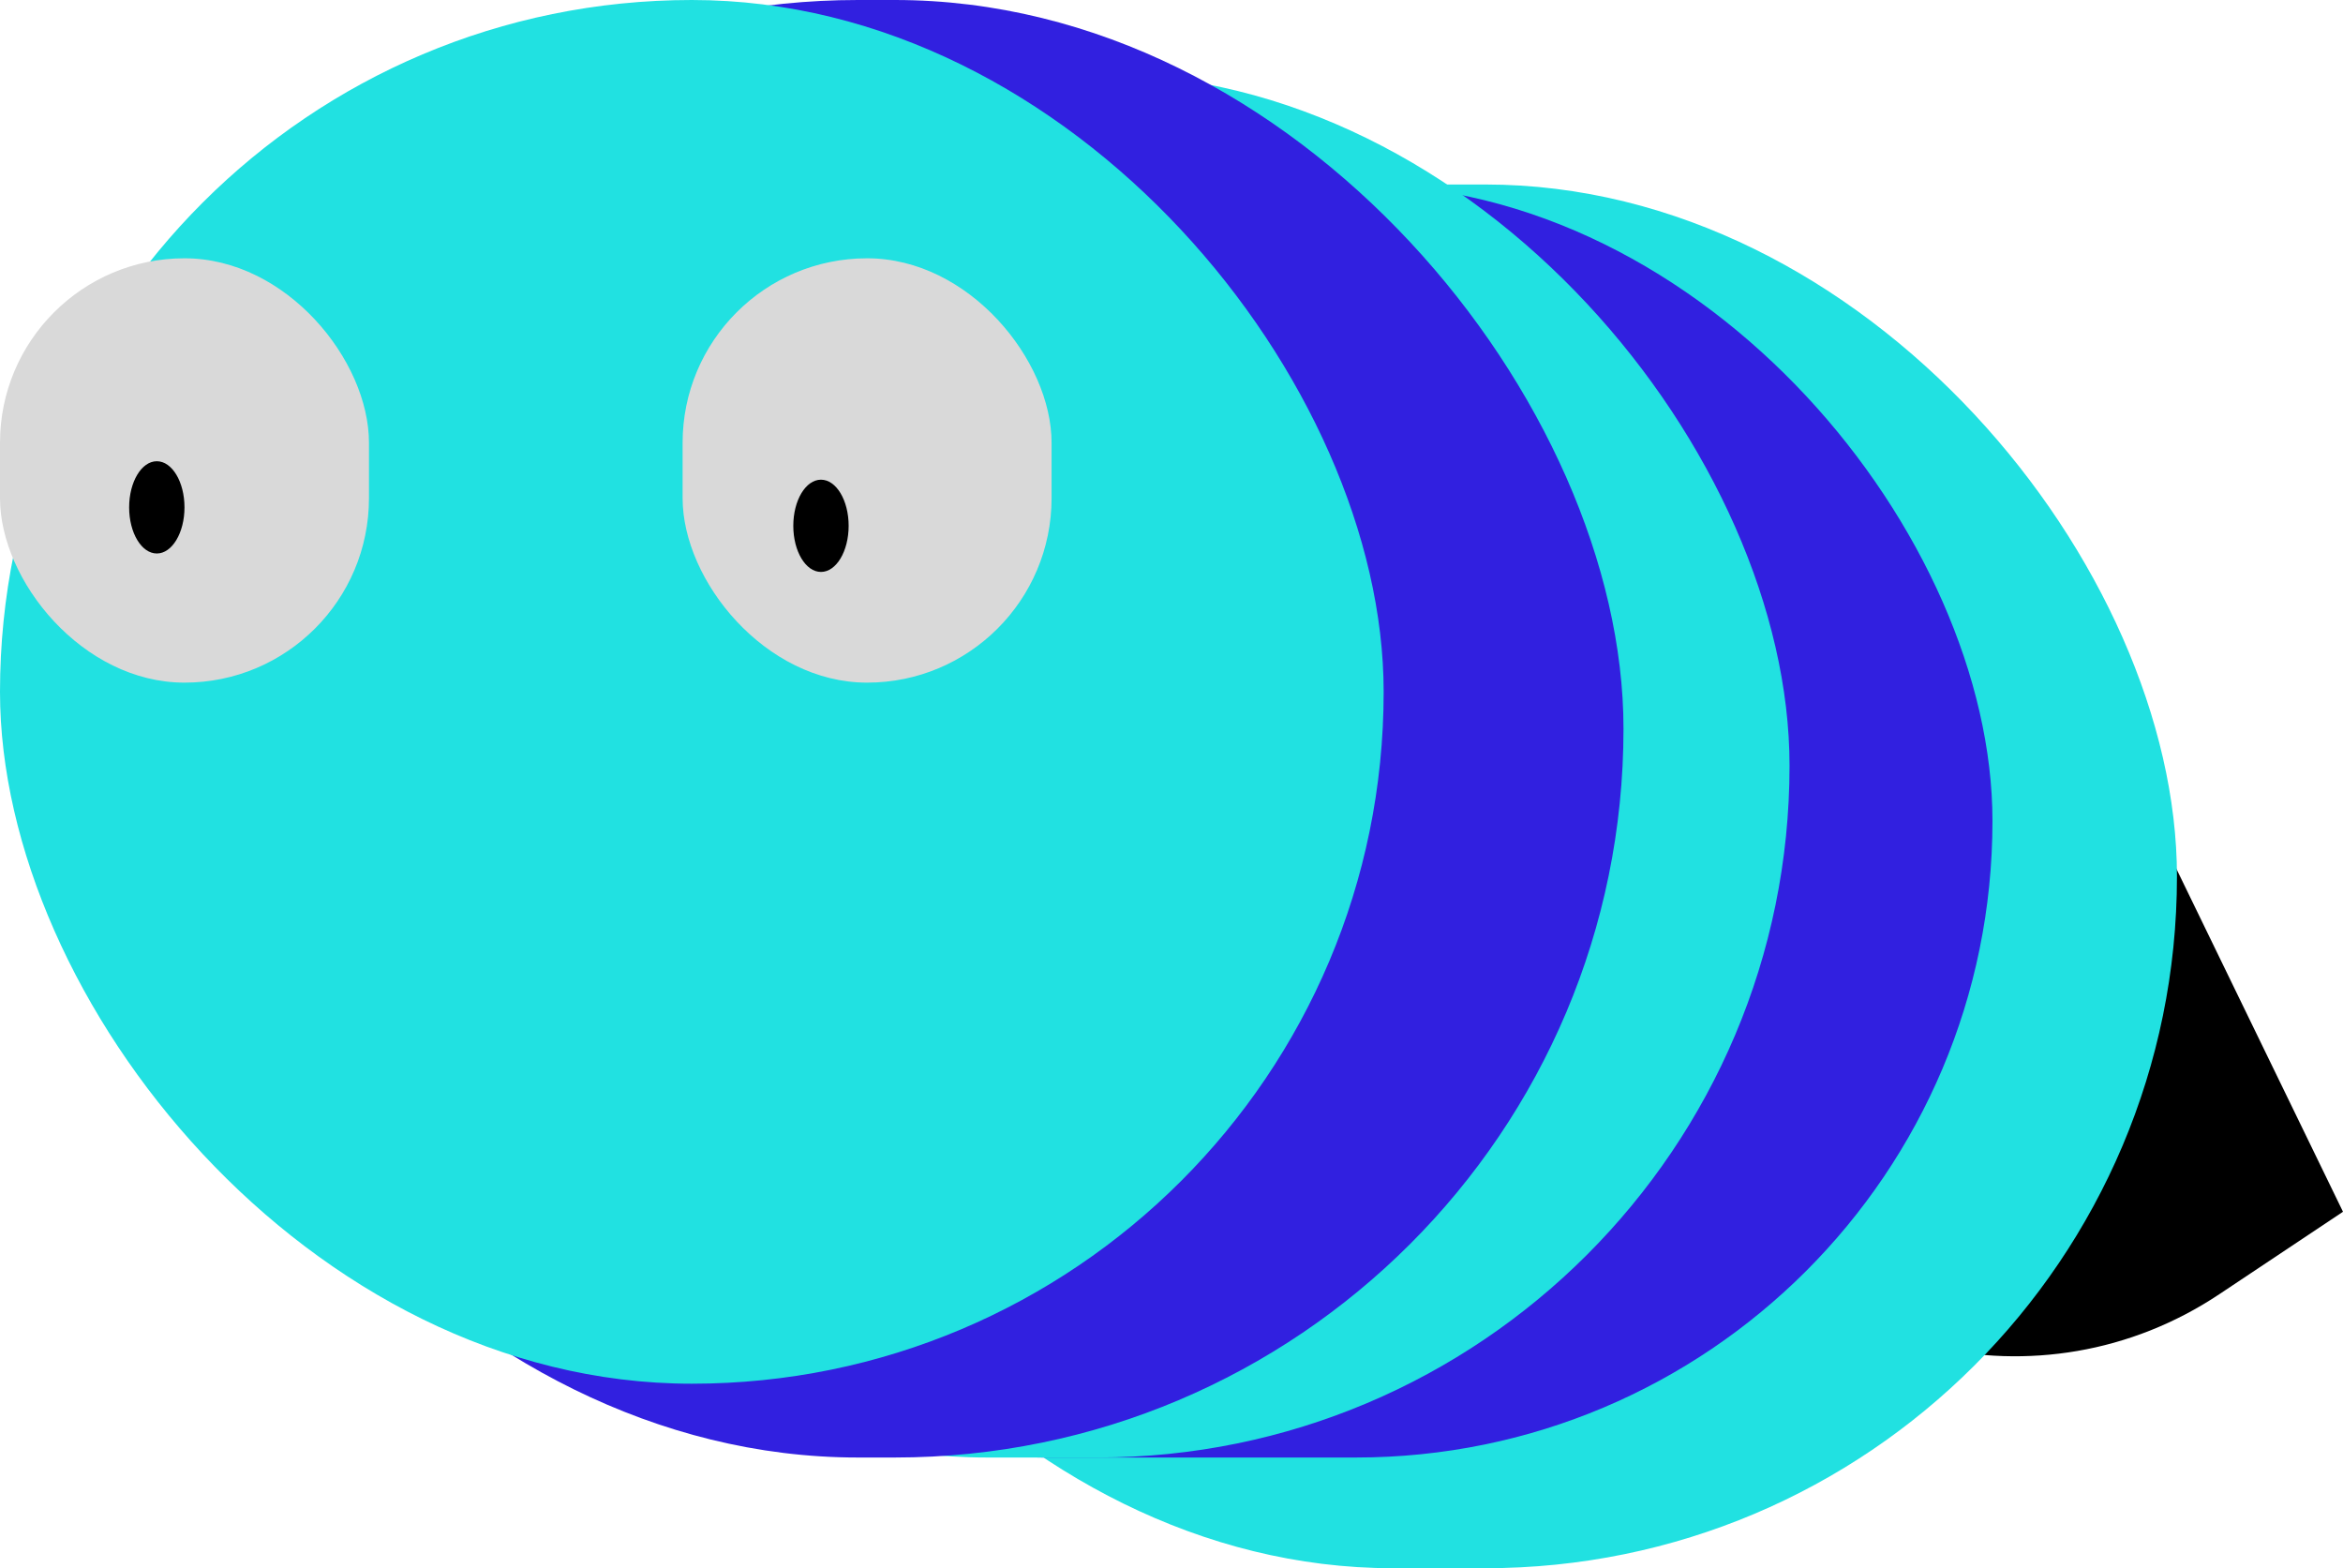 <svg width="127" height="85" viewBox="0 0 127 85" fill="none" xmlns="http://www.w3.org/2000/svg">
<path d="M81.83 46.043C75.678 35.347 83.398 22 95.737 22V22C101.879 22 107.483 25.507 110.167 31.032L127 65.68L120.29 70.152C110.668 76.565 97.628 73.506 91.862 63.482L81.83 46.043Z" fill="black"/>
<rect x="38" y="10" width="80" height="75" rx="37.5" fill="#21E1E1"/>
<rect x="22" y="10" width="86" height="69" rx="34.5" fill="#3120E0"/>
<rect x="16" y="4" width="81" height="75" rx="37.5" fill="#21E1E1"/>
<rect x="7" width="81" height="79" rx="39.5" fill="#3120E0"/>
<rect width="75" height="75" rx="37.5" fill="#21E1E1"/>
<rect y="14" width="20" height="23" rx="10" fill="#D9D9D9"/>
<rect x="37" y="14" width="20" height="23" rx="10" fill="#D9D9D9"/>
<ellipse cx="8.5" cy="27.5" rx="1.5" ry="2.5" fill="black"/>
<ellipse cx="44.5" cy="28.5" rx="1.5" ry="2.5" fill="black"/>
</svg>
